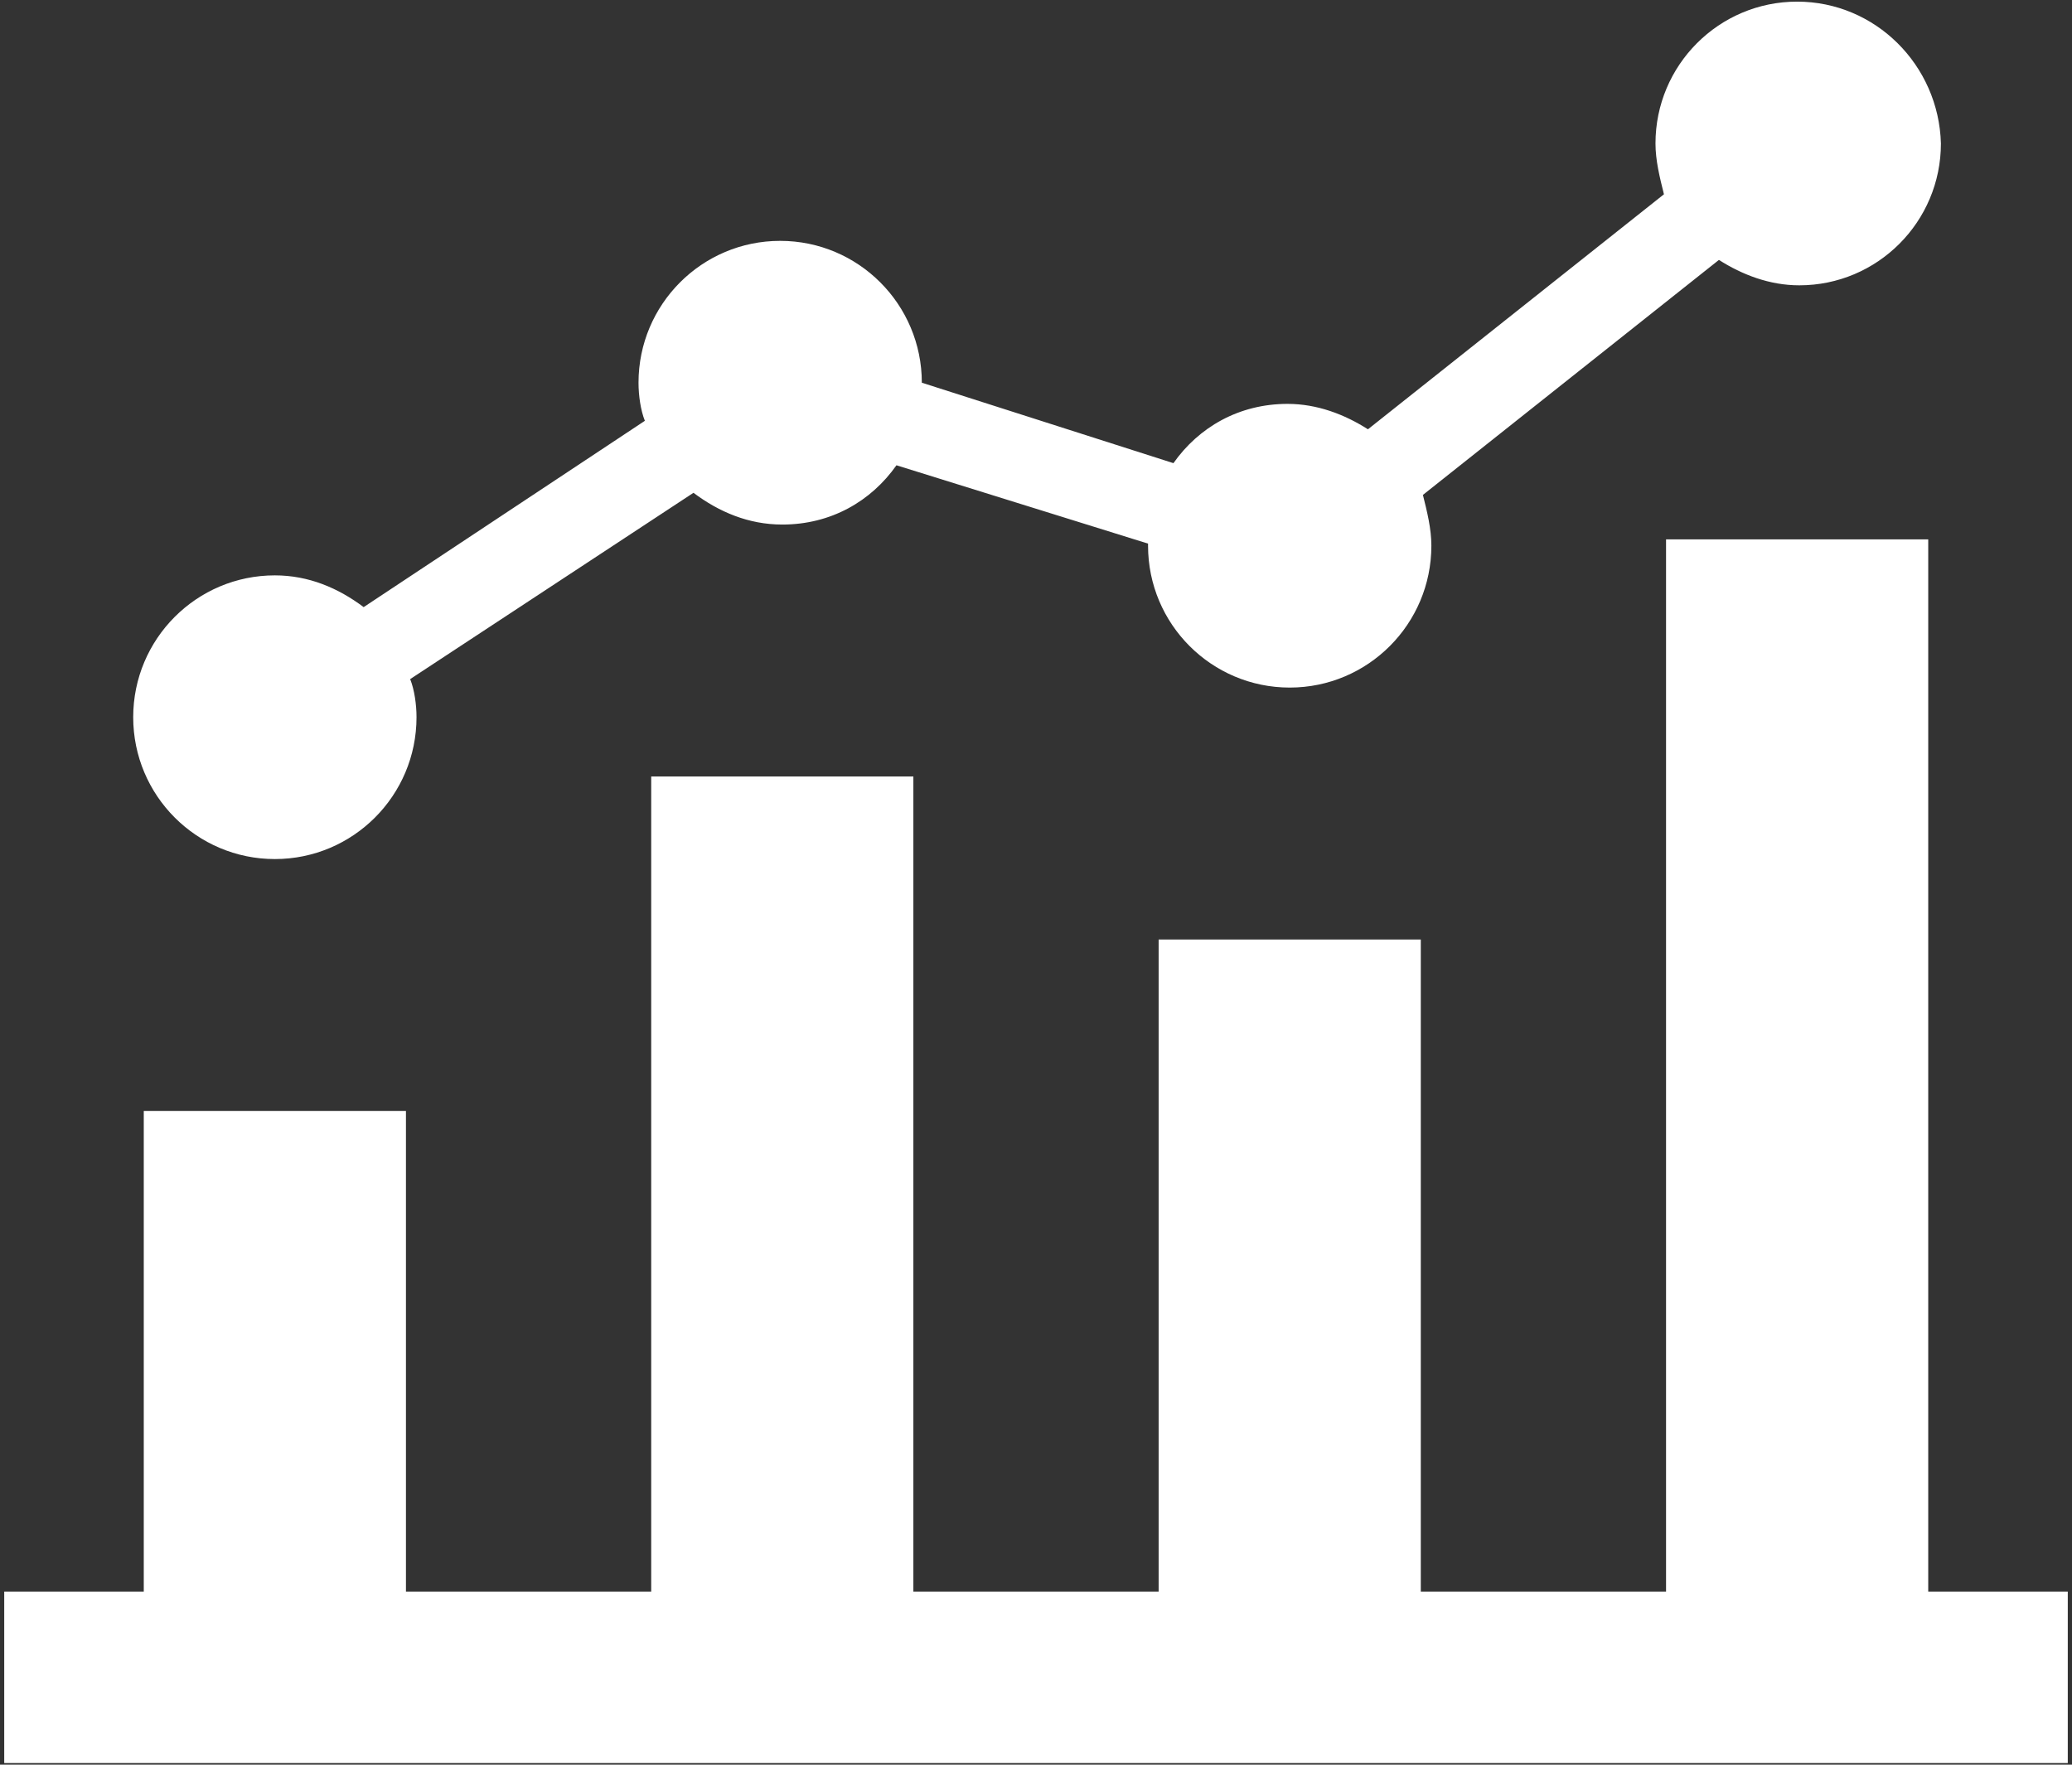 <?xml version="1.0" encoding="UTF-8"?>
<svg width="324px" height="276px" viewBox="0 0 324 276" version="1.1" xmlns="http://www.w3.org/2000/svg" xmlns:xlink="http://www.w3.org/1999/xlink">
    <rect x="0" y="0" width="324" height="276" fill="#333333" stroke="none"/>
    <!-- Generator: Sketch 51.2 (57519) - http://www.bohemiancoding.com/sketch -->
    <title>white dm</title>
    <desc>Created with Sketch.</desc>
    <defs></defs>
    <g id="Page-1" stroke="none" stroke-width="1" fill="none" fill-rule="evenodd">
        <g id="white-dm" fill="#FFFFFF" fill-rule="nonzero">
            <g id="Group">
                <polygon id="Shape" points="301.518 248.925 301.518 84.359 260.522 84.359 260.522 248.925 222.171 248.925 222.171 146.94 181.176 146.94 181.176 248.925 142.824 248.925 142.824 121.444 101.829 121.444 101.829 248.925 63.478 248.925 63.478 173.761 22.482 173.761 22.482 248.925 0.661 248.925 0.661 275.745 323.339 275.745 323.339 248.925"></polygon>
                <path d="M281.02,0.255 C268.788,0.255 258.869,10.188 258.869,22.44 C258.869,25.089 259.531,27.738 260.192,30.386 L213.906,67.141 C210.269,64.823 205.971,63.167 201.343,63.167 C193.739,63.167 187.457,66.81 183.49,72.439 L144.147,59.856 C144.147,59.856 144.147,59.856 144.147,59.856 C144.147,47.605 134.229,37.671 121.996,37.671 C109.763,37.671 99.845,47.605 99.845,59.856 C99.845,61.843 100.176,64.161 100.837,65.816 L56.865,94.955 C52.898,91.975 48.269,89.988 42.98,89.988 C30.747,89.988 20.829,99.921 20.829,112.173 C20.829,124.424 30.747,134.358 42.98,134.358 C55.212,134.358 65.131,124.424 65.131,112.173 C65.131,110.186 64.8,107.868 64.139,106.213 L108.441,77.074 C112.408,80.054 117.037,82.041 122.327,82.041 C129.931,82.041 136.212,78.399 140.18,72.77 L179.522,85.021 C179.522,85.021 179.522,85.021 179.522,85.352 C179.522,97.604 189.441,107.537 201.673,107.537 C213.906,107.537 223.824,97.604 223.824,85.352 C223.824,82.703 223.163,80.054 222.502,77.405 L268.788,40.651 C272.424,42.969 276.722,44.625 281.351,44.625 C293.584,44.625 303.502,34.691 303.502,22.44 C303.171,10.188 293.253,0.255 281.02,0.255 Z" id="Shape"></path>
            </g>
        </g>
    </g>
</svg>